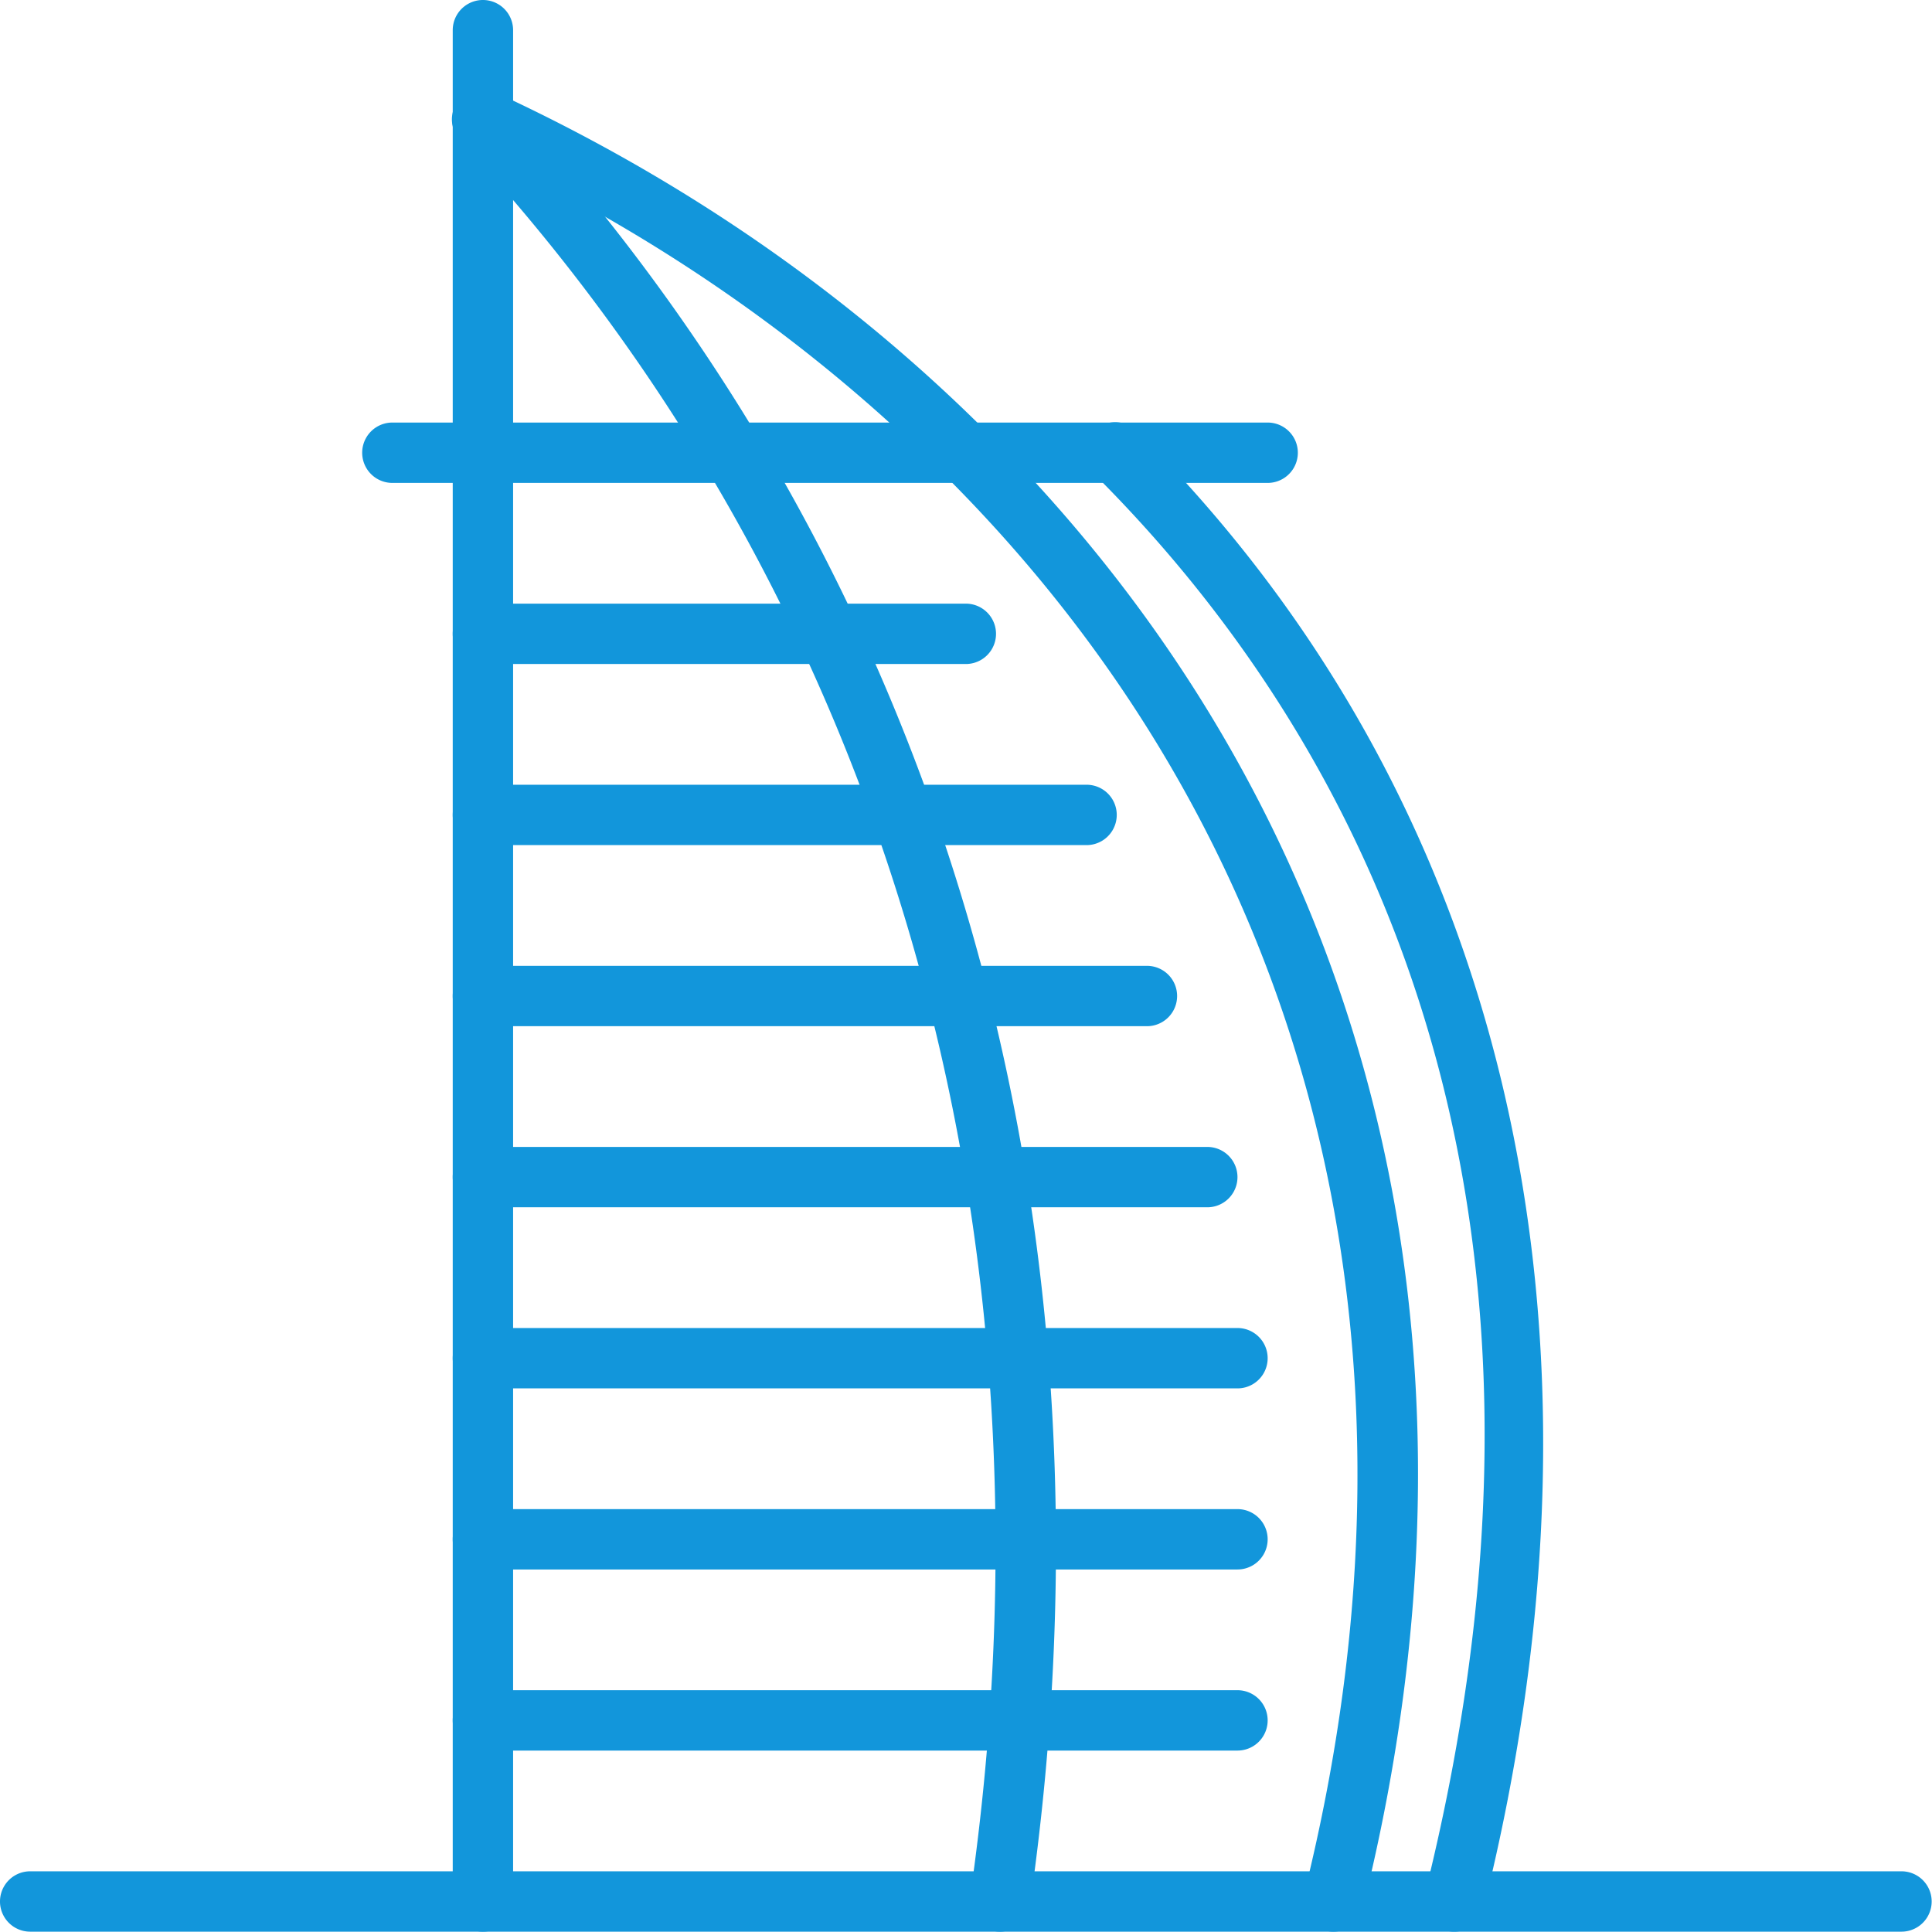 <?xml version="1.0" standalone="no"?><!DOCTYPE svg PUBLIC "-//W3C//DTD SVG 1.1//EN" "http://www.w3.org/Graphics/SVG/1.1/DTD/svg11.dtd"><svg t="1689143451555" class="icon" viewBox="0 0 1024 1024" version="1.1" xmlns="http://www.w3.org/2000/svg" p-id="4265" xmlns:xlink="http://www.w3.org/1999/xlink" width="200" height="200"><path d="M1007.827 1023.824H15.997a15.997 15.997 0 1 1 0-31.995h991.83a15.997 15.997 0 1 1 0 31.995z" fill="#1296db" p-id="4266"></path><path d="M255.956 1023.824a15.997 15.997 0 0 1-15.997-15.997V15.997a15.997 15.997 0 1 1 31.995 0v991.83a15.997 15.997 0 0 1-15.997 15.997z" fill="#1296db" p-id="4267"></path><path d="M706.727 1023.824a16.029 16.029 0 0 1-15.549-19.869c73.347-294.317 3.055-563.999-197.886-759.389-69.62-67.796-151.702-123.851-244.054-166.579a15.997 15.997 0 1 1 13.438-29.019c95.632 44.232 180.737 102.334 252.933 172.674 209.452 203.645 282.831 484.237 206.62 790.056a15.997 15.997 0 0 1-15.517 12.126z" fill="#1296db" p-id="4268"></path><path d="M671.885 255.956H207.964a15.997 15.997 0 1 1 0-31.995h463.92a15.997 15.997 0 1 1 0 31.995z" fill="#1296db" p-id="4269"></path><path d="M530.021 1023.824a16.013 16.013 0 0 1-15.853-18.285c51.287-356.611-44.584-687.13-269.954-930.688a15.997 15.997 0 1 1 23.484-21.724c232.04 250.773 330.823 590.618 278.144 956.988-1.152 7.967-7.999 13.71-15.837 13.71z" fill="#1296db" p-id="4270"></path><path d="M655.887 927.841H255.956a15.997 15.997 0 1 1 0-31.995h399.931a15.997 15.997 0 1 1 0 31.995zM655.887 831.857H255.956a15.997 15.997 0 1 1 0-31.995h399.931a15.997 15.997 0 1 1 0 31.995zM655.887 735.874H255.956a15.997 15.997 0 1 1 0-31.995h399.931a15.997 15.997 0 1 1 0 31.995zM639.89 639.89H255.956a15.997 15.997 0 1 1 0-31.995h383.934a15.997 15.997 0 1 1 0 31.995zM607.896 543.907H255.956a15.997 15.997 0 1 1 0-31.995h351.94a15.997 15.997 0 1 1 0 31.995zM575.901 447.923H255.956a15.997 15.997 0 1 1 0-31.995h319.945a15.997 15.997 0 1 1 0 31.995zM511.912 351.94H255.956a15.997 15.997 0 1 1 0-31.995h255.956a15.997 15.997 0 1 1 0 31.995zM770.748 1023.824a16.029 16.029 0 0 1-15.549-19.869c95.392-382.734-42.649-620.549-175.234-752.671a15.997 15.997 0 1 1 22.588-22.652c195.694 195.006 260.947 473.087 183.712 783.065a15.997 15.997 0 0 1-15.517 12.126z" fill="#1296db" p-id="4271"></path></svg>